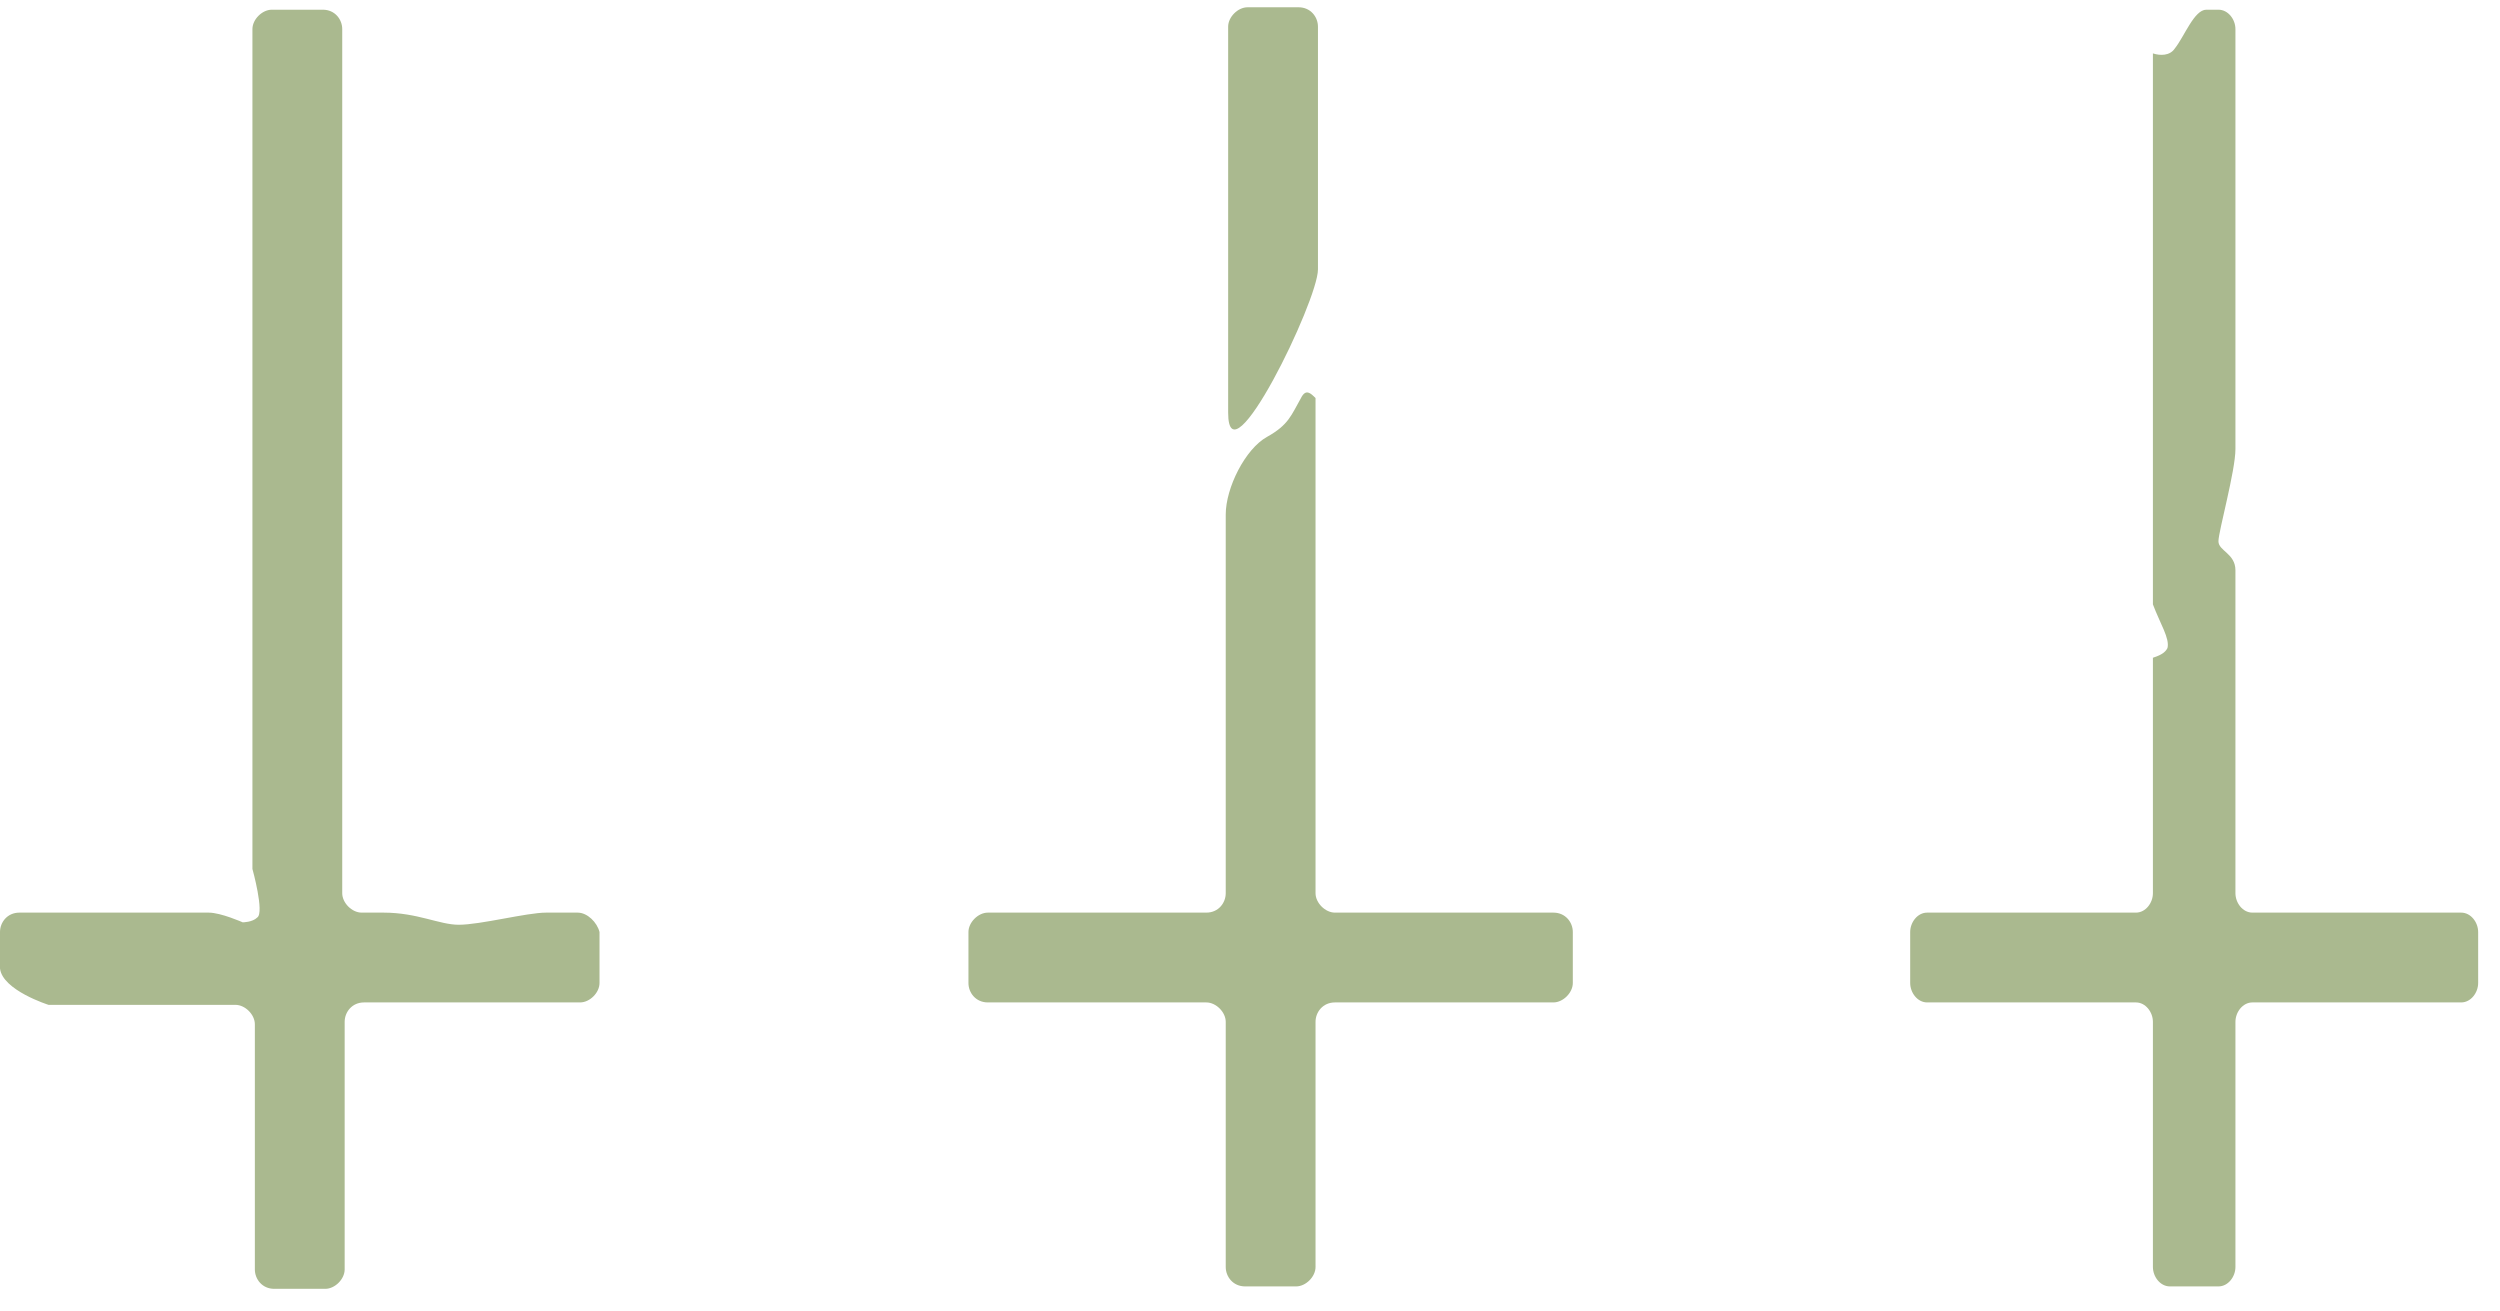 <?xml version="1.0" encoding="utf-8"?>
<!-- Generator: Adobe Illustrator 24.1.2, SVG Export Plug-In . SVG Version: 6.00 Build 0)  -->
<svg version="1.1" id="Calque_1" xmlns="http://www.w3.org/2000/svg" xmlns:xlink="http://www.w3.org/1999/xlink" x="0px" y="0px"
	 viewBox="0 0 103 54" style="enable-background:new 0 0 103 54;" xml:space="preserve">
<style type="text/css">
	.st0{fill-rule:evenodd;clip-rule:evenodd;fill:#AAB98F;}
</style>
<desc>Created with Sketch.</desc>
<g id="Clip-2">
</g>
<g id="Clip-5">
</g>
<g id="Clip-8">
</g>
<g>
	<path class="st0" d="M54.3,11.1v-10c0-0.4-0.3-0.8-0.8-0.8h-2.1c-0.4,0-0.8,0.4-0.8,0.8V17C50.6,20,54.3,12.4,54.3,11.1z"/>
	<path class="st0" d="M64,37.6h-9c-0.4,0-0.8-0.4-0.8-0.8V16.4c-0.2-0.2-0.4-0.4-0.6,0c-0.4,0.7-0.5,1.1-1.4,1.6
		c-0.9,0.5-1.7,2.1-1.7,3.2v15.6c0,0.4-0.3,0.8-0.8,0.8h-9c-0.4,0-0.8,0.4-0.8,0.8v2.1c0,0.4,0.3,0.8,0.8,0.8h9
		c0.4,0,0.8,0.4,0.8,0.8v10.1c0,0.4,0.3,0.8,0.8,0.8h2.1c0.4,0,0.8-0.4,0.8-0.8V42.1c0-0.4,0.3-0.8,0.8-0.8h9c0.4,0,0.8-0.4,0.8-0.8
		v-2.1C64.8,38,64.5,37.6,64,37.6z"/>
</g>
<path class="st0" d="M23.8,37.6h-1.3c-0.8,0-2.7,0.5-3.6,0.5c-0.8,0-1.7-0.5-3.1-0.5h-0.9c-0.4,0-0.8-0.4-0.8-0.8V1.2
	c0-0.4-0.3-0.8-0.8-0.8h-2.1c-0.4,0-0.8,0.4-0.8,0.8v34.6c0,0,0.5,1.8,0.2,2C10.4,38,10,38,10,38s-0.9-0.4-1.4-0.4H0.8
	C0.3,37.6,0,38,0,38.4v1.5c0.1,0.9,2,1.5,2,1.5h7.7c0.4,0,0.8,0.4,0.8,0.8v10.1c0,0.4,0.3,0.8,0.8,0.8h2.1c0.4,0,0.8-0.4,0.8-0.8
	V42.1c0-0.4,0.3-0.8,0.8-0.8h8.9c0.4,0,0.8-0.4,0.8-0.8v-2.1C24.6,38,24.2,37.6,23.8,37.6z"/>
<path class="st0" d="M101.4,37.6h-8.6c-0.4,0-0.7-0.4-0.7-0.8V23.5c0-0.7-0.7-0.8-0.7-1.2c0-0.4,0.7-2.9,0.7-3.8V1.2
	c0-0.4-0.3-0.8-0.7-0.8h-0.5c-0.5,0-0.9,1.1-1.3,1.6c-0.2,0.3-0.6,0.3-0.9,0.2v22.7c0.3,0.8,0.7,1.4,0.6,1.8
	c-0.1,0.2-0.3,0.3-0.6,0.4v9.7c0,0.4-0.3,0.8-0.7,0.8h-8.6c-0.4,0-0.7,0.4-0.7,0.8v2.1c0,0.4,0.3,0.8,0.7,0.8h8.6
	c0.4,0,0.7,0.4,0.7,0.8v10.1c0,0.4,0.3,0.8,0.7,0.8h2c0.4,0,0.7-0.4,0.7-0.8V42.1c0-0.4,0.3-0.8,0.7-0.8h8.6c0.4,0,0.7-0.4,0.7-0.8
	v-2.1C102.1,38,101.8,37.6,101.4,37.6z"/>
</svg>
